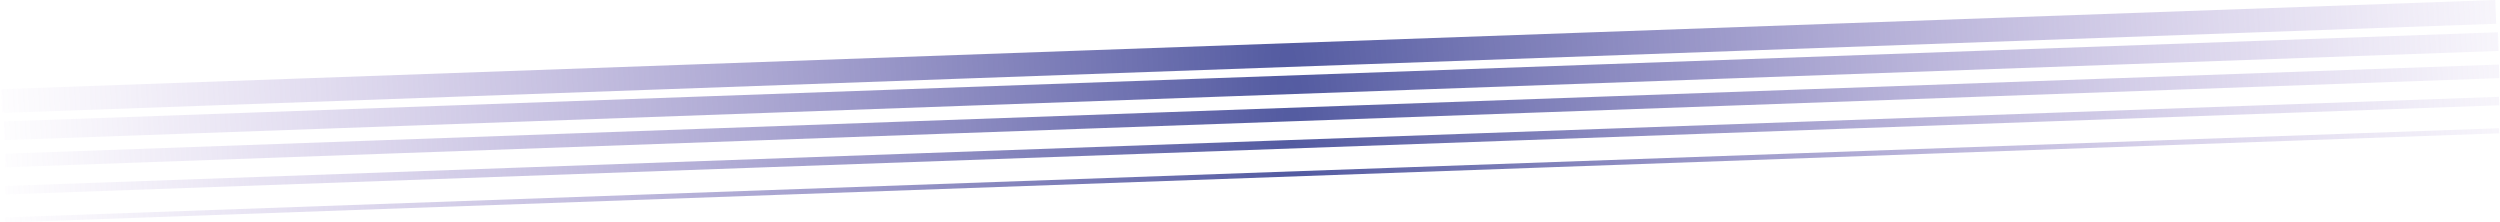 <svg width="1472" height="131" viewBox="0 0 1472 131" fill="none" xmlns="http://www.w3.org/2000/svg">
<path fill-rule="evenodd" clip-rule="evenodd" d="M1469.75 13.995L1.25 66.496L0.75 52.504L1469.25 0.004L1469.75 13.995ZM1471.2 29.996L2.697 82.496L2.304 71.503L1470.8 19.003L1471.2 29.996ZM3.143 98.497L1471.64 45.997L1471.36 38.002L2.857 90.502L3.143 98.497ZM1471.59 61.998L3.089 114.498L2.911 109.502L1471.41 57.002L1471.59 61.998ZM3.054 130.999L1471.55 78.499L1471.45 75.501L2.946 128.001L3.054 130.999Z" fill="url(#paint0_diamond_1_722)"/>
<defs>
<radialGradient id="paint0_diamond_1_722" cx="0" cy="0" r="1" gradientUnits="userSpaceOnUse" gradientTransform="translate(764 133) rotate(176.812) scale(773.197 8551.4)">
<stop stop-color="#525AA0"/>
<stop offset="1" stop-color="#A285D0" stop-opacity="0"/>
</radialGradient>
</defs>
</svg>
